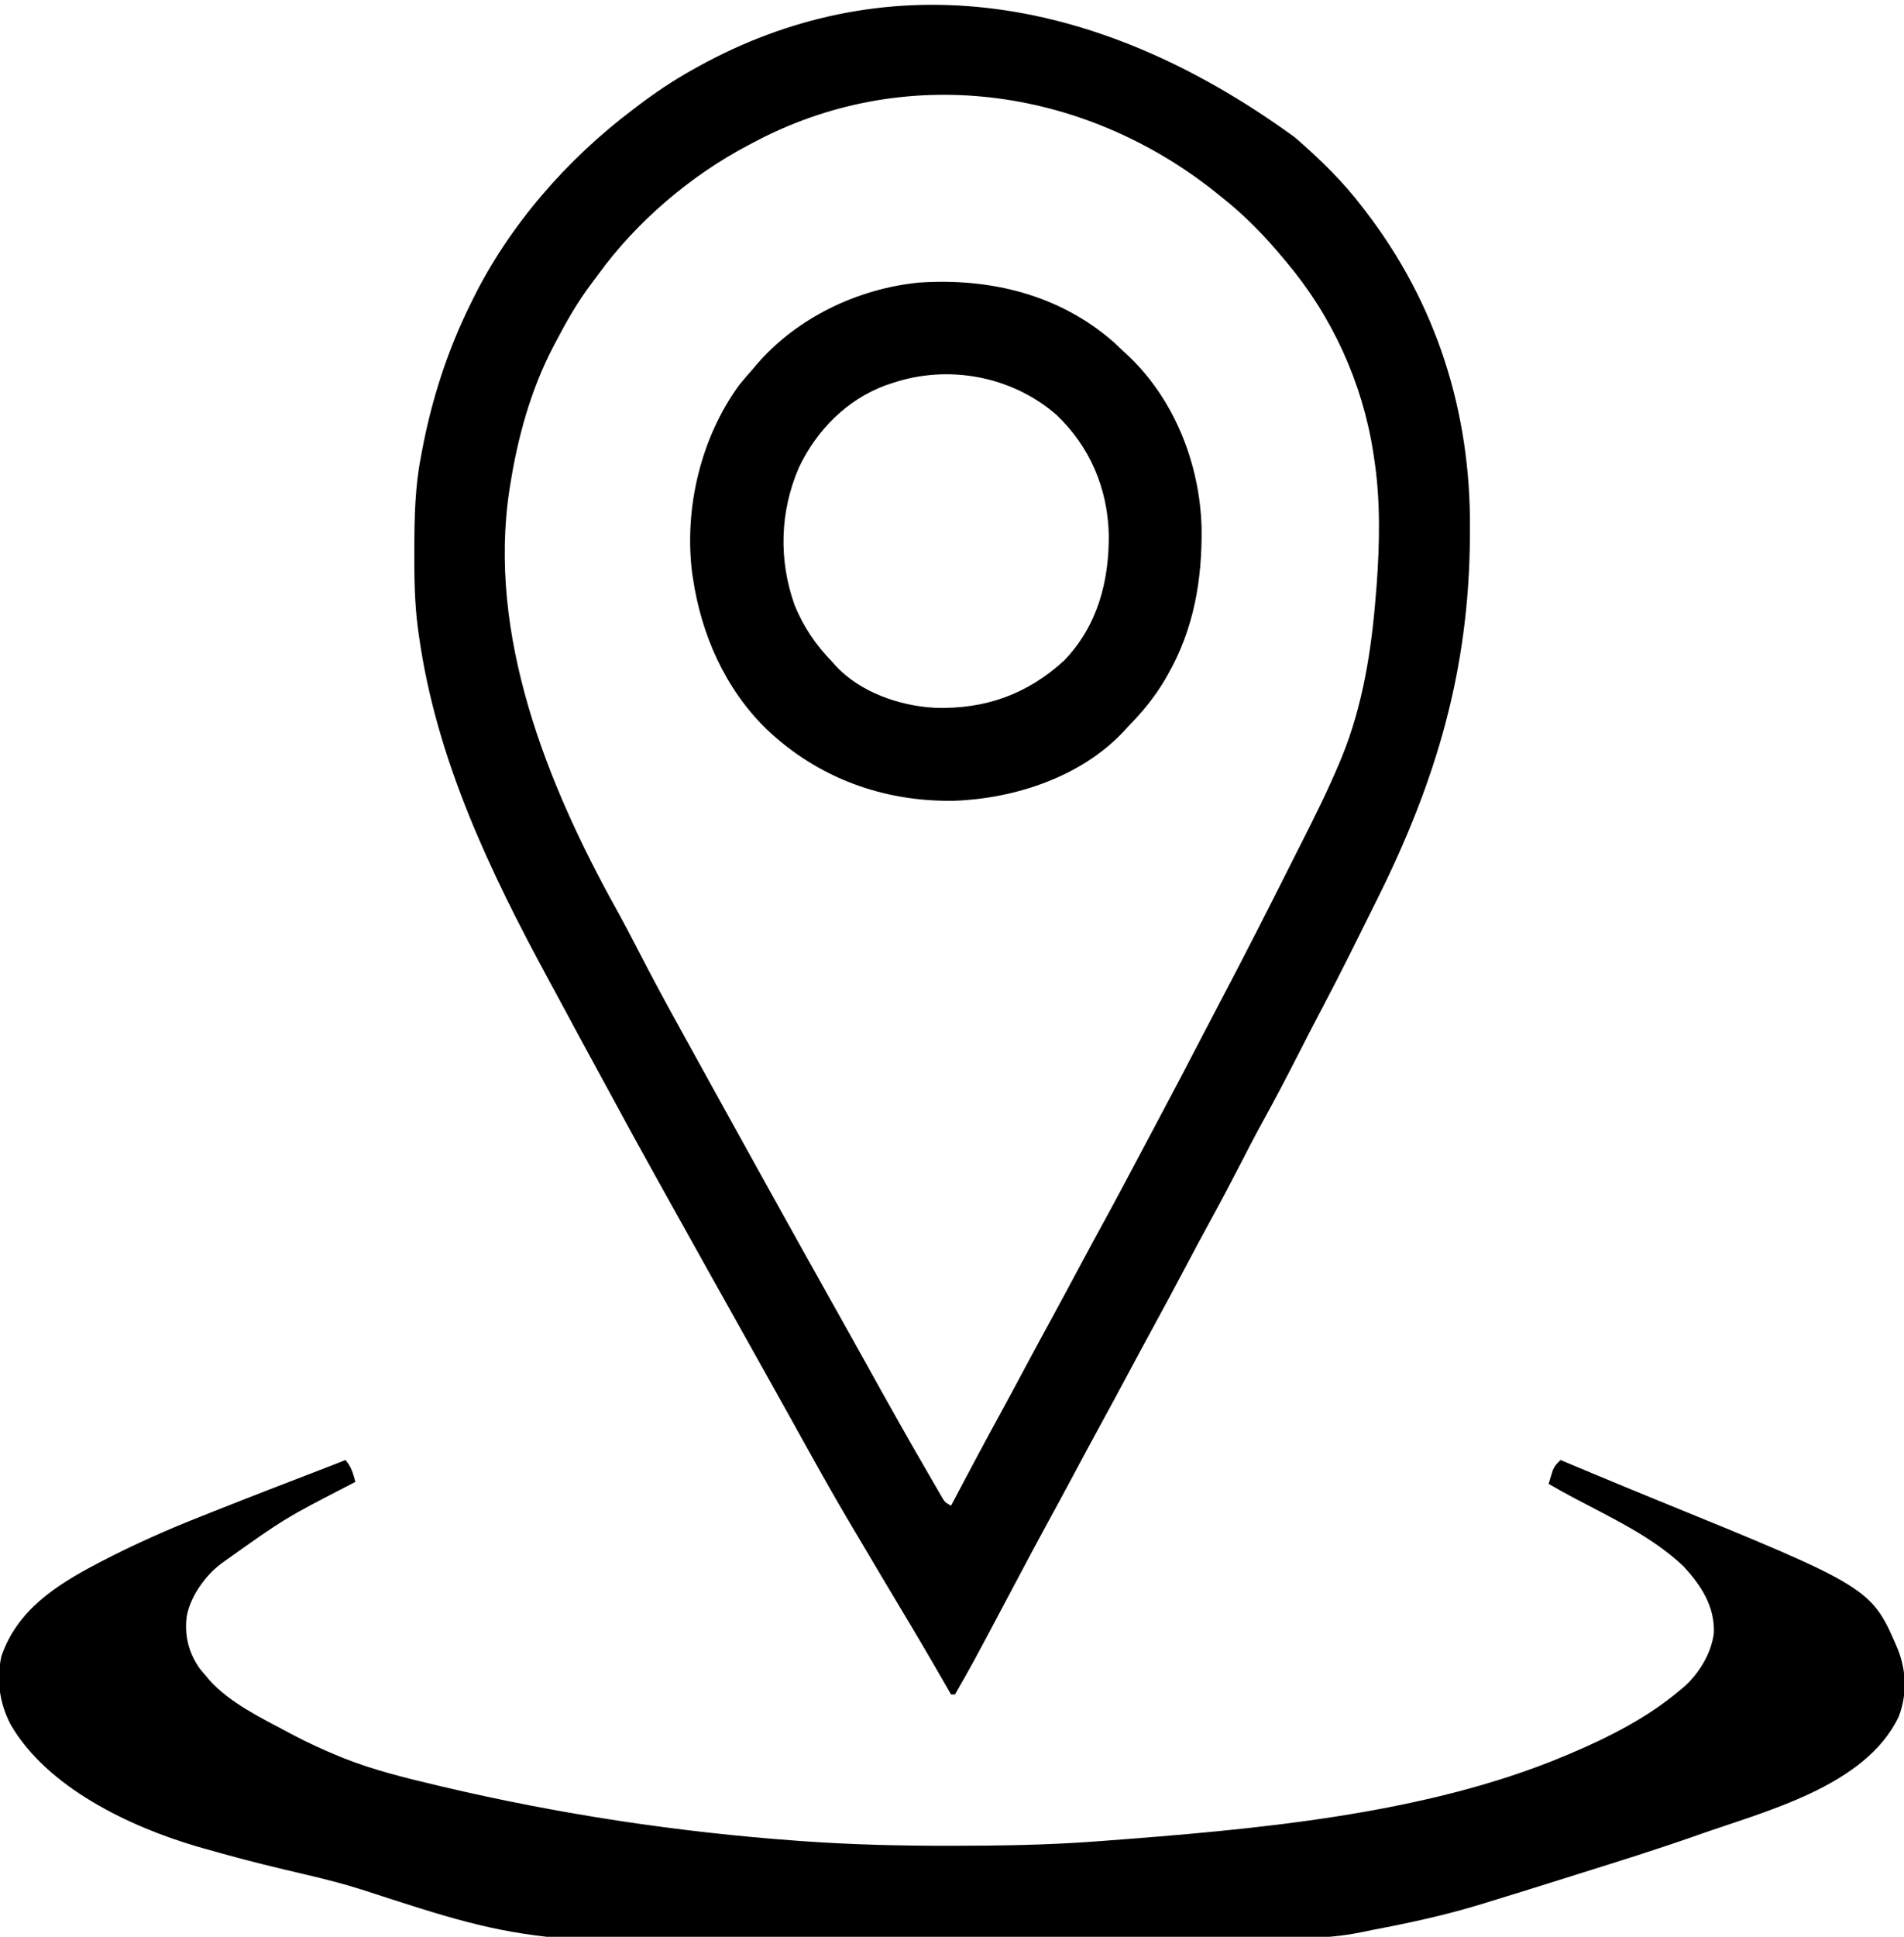 <?xml version="1.0" encoding="UTF-8"?>
<svg version="1.1" xmlns="http://www.w3.org/2000/svg" width="959" height="975">
<path d="M0 0 C0.828 0.715 1.655 1.431 2.508 2.168 C13.896 12.184 24.814 22.914 34 35 C34.514 35.665 35.028 36.329 35.557 37.014 C71.52 83.651 88.776 138.277 88.375 196.875 C88.369 198.677 88.369 198.677 88.362 200.515 C88.078 268.009 71.409 324.153 41.487 384.022 C39.575 387.851 37.673 391.684 35.77 395.517 C33.58 399.93 31.385 404.34 29.188 408.75 C28.792 409.545 28.396 410.339 27.988 411.158 C23.338 420.482 18.585 429.743 13.714 438.953 C10.942 444.197 8.208 449.457 5.508 454.738 C5.149 455.441 4.789 456.143 4.419 456.867 C3.693 458.288 2.966 459.71 2.24 461.132 C-3.56 472.476 -9.427 483.766 -15.593 494.917 C-19.701 502.374 -23.609 509.929 -27.5 517.5 C-32.316 526.868 -37.221 536.175 -42.301 545.402 C-46.783 553.558 -51.145 561.776 -55.5 570 C-60.786 579.98 -66.113 589.933 -71.543 599.836 C-75.576 607.199 -79.543 614.596 -83.5 622 C-88.436 631.235 -93.413 640.447 -98.441 649.633 C-102.834 657.667 -107.154 665.74 -111.47 673.816 C-115.568 681.481 -119.696 689.128 -123.875 696.75 C-128.761 705.67 -133.548 714.64 -138.312 723.625 C-138.672 724.303 -139.032 724.982 -139.403 725.681 C-140.13 727.052 -140.858 728.424 -141.585 729.795 C-141.945 730.474 -142.305 731.152 -142.676 731.852 C-143.036 732.531 -143.396 733.21 -143.767 733.909 C-162.105 768.476 -162.105 768.476 -171 784 C-171.66 784 -172.32 784 -173 784 C-173.564 783.015 -173.564 783.015 -174.139 782.01 C-182.337 767.701 -190.663 753.484 -199.176 739.359 C-205.215 729.334 -211.161 719.254 -217.117 709.179 C-218.875 706.211 -220.639 703.247 -222.406 700.285 C-230.521 686.661 -238.306 672.866 -246 659 C-247.242 656.764 -248.484 654.529 -249.727 652.293 C-251.616 648.893 -253.504 645.492 -255.392 642.092 C-261.322 631.41 -267.291 620.749 -273.266 610.093 C-276.764 603.853 -280.258 597.611 -283.752 591.37 C-286.655 586.186 -289.559 581.003 -292.465 575.82 C-299.742 562.84 -306.987 549.844 -314.207 536.832 C-316.742 532.264 -319.281 527.699 -321.824 523.137 C-328.928 510.386 -335.958 497.599 -342.891 484.754 C-345.888 479.201 -348.91 473.662 -351.938 468.125 C-357.46 458.014 -362.933 447.877 -368.383 437.727 C-370.761 433.298 -373.152 428.877 -375.555 424.461 C-405.237 369.753 -432.29 313.299 -441 251 C-441.179 249.723 -441.358 248.446 -441.542 247.13 C-443.179 234.551 -443.359 222.046 -443.312 209.375 C-443.31 208.313 -443.308 207.251 -443.306 206.157 C-443.256 190.896 -442.943 176.02 -440 161 C-439.812 159.98 -439.624 158.959 -439.43 157.908 C-434.631 132.329 -426.586 107.323 -415 84 C-414.646 83.276 -414.292 82.552 -413.928 81.806 C-395.485 44.355 -366.266 11.002 -333 -14 C-332.397 -14.46 -331.794 -14.92 -331.172 -15.394 C-322.148 -22.272 -312.915 -28.479 -303 -34 C-302.175 -34.46 -301.351 -34.92 -300.501 -35.395 C-209.129 -85.857 -104.297 -75.782 0 0 Z M-273 3 C-273.642 3.336 -274.284 3.672 -274.946 4.018 C-304.092 19.29 -331.53 42.694 -350.813 69.364 C-352.029 71.039 -353.275 72.688 -354.527 74.336 C-361.3 83.375 -366.789 92.994 -372 103 C-372.385 103.728 -372.771 104.455 -373.168 105.205 C-384.578 126.959 -391.156 150.822 -395 175 C-395.13 175.806 -395.26 176.612 -395.394 177.442 C-406.599 250.856 -376.523 325.709 -341.59 388.653 C-337.589 395.867 -333.774 403.166 -330 410.5 C-323.845 422.435 -317.49 434.244 -311 446 C-309.753 448.264 -308.505 450.529 -307.258 452.793 C-304.211 458.322 -301.16 463.848 -298.107 469.374 C-295.719 473.697 -293.333 478.022 -290.949 482.348 C-282.617 497.465 -274.254 512.564 -265.863 527.648 C-263.98 531.036 -262.099 534.424 -260.219 537.812 C-251.848 552.895 -243.437 567.955 -235 583 C-228.428 594.72 -221.859 606.441 -215.342 618.191 C-205.379 636.154 -195.341 654.07 -185.024 671.832 C-184.263 673.144 -183.504 674.458 -182.747 675.772 C-181.69 677.609 -180.623 679.44 -179.555 681.27 C-178.941 682.328 -178.327 683.386 -177.695 684.476 C-176.087 687.218 -176.087 687.218 -173 689 C-172.548 688.146 -172.096 687.292 -171.63 686.412 C-163.977 671.959 -156.323 657.509 -148.46 643.169 C-144.426 635.805 -140.458 628.406 -136.5 621 C-131.564 611.765 -126.587 602.553 -121.559 593.367 C-117.166 585.333 -112.846 577.26 -108.53 569.184 C-104.432 561.519 -100.304 553.872 -96.125 546.25 C-89.41 533.988 -82.873 521.633 -76.329 509.279 C-73.768 504.444 -71.198 499.614 -68.625 494.785 C-60.698 479.906 -52.852 464.99 -45.113 450.012 C-42.519 444.993 -39.893 439.993 -37.25 435 C-24.572 410.956 -12.279 386.713 -0.071 362.427 C1.29 359.72 2.655 357.015 4.024 354.312 C10.599 341.314 17.075 328.313 22.699 314.867 C23.087 313.941 23.474 313.015 23.873 312.061 C34.441 286.112 38.896 257.812 41 230 C41.111 228.733 41.222 227.466 41.336 226.16 C42.944 204.756 43.399 182.225 40 161 C39.887 160.247 39.774 159.493 39.658 158.717 C34.222 123.637 18.867 90.086 -4 63 C-4.49 62.41 -4.98 61.82 -5.485 61.212 C-15.074 49.666 -25.173 39.298 -37 30 C-37.963 29.22 -38.926 28.44 -39.918 27.637 C-106.953 -25.634 -197.076 -37.747 -273 3 Z " fill="#000000" transform="translate(652,69)"/>
<path d="M0 0 C2.971 3.376 3.847 6.704 5 11 C4.354 11.34 3.708 11.681 3.042 12.031 C-30.438 29.263 -30.438 29.263 -61 51 C-61.66 51.489 -62.32 51.977 -63 52.48 C-70.884 58.481 -78.38 69.145 -80 79 C-81.126 88.646 -78.912 97.266 -73.25 105.188 C-72.188 106.476 -71.104 107.747 -70 109 C-69.483 109.621 -68.966 110.243 -68.434 110.883 C-58.063 122.344 -42.493 129.796 -29 137 C-28.363 137.341 -27.725 137.683 -27.069 138.034 C-19.306 142.151 -11.385 145.804 -3.25 149.125 C-2.526 149.425 -1.802 149.726 -1.056 150.035 C14.109 156.061 30.147 160.003 46 163.75 C46.877 163.958 47.753 164.166 48.656 164.38 C107.558 178.279 167.465 187.324 227.812 191.688 C228.653 191.749 229.494 191.81 230.361 191.872 C254.715 193.614 279.025 194.208 303.438 194.188 C304.148 194.187 304.858 194.187 305.59 194.187 C329.772 194.175 353.875 193.797 378 192 C378.881 191.934 379.762 191.869 380.669 191.801 C456.67 186.067 543.082 178.762 614 149 C615.372 148.427 615.372 148.427 616.772 147.842 C636.225 139.587 655.781 129.729 672 116 C672.815 115.321 673.629 114.641 674.469 113.941 C681.95 107.146 687.986 97.243 689.238 87.062 C689.725 73.54 682.737 63.04 673.875 53.438 C658.359 38.729 637.985 29.279 619.281 19.355 C614.807 16.978 610.375 14.554 606 12 C606.426 10.559 606.866 9.122 607.312 7.688 C607.556 6.887 607.8 6.086 608.051 5.262 C609.052 2.877 610.144 1.75 612 0 C612.886 0.371 613.773 0.741 614.686 1.123 C618.977 2.917 623.27 4.709 627.562 6.5 C628.361 6.833 629.159 7.167 629.982 7.51 C639.349 11.419 648.725 15.307 658.125 19.137 C768.613 64.149 768.613 64.149 782 95.5 C786.264 106.514 786.579 118.1 782.324 129.223 C765.542 164.42 714.903 176.8 680.875 188.875 C661.375 195.747 641.642 201.916 621.911 208.088 C618.957 209.013 616.004 209.942 613.052 210.872 C600.05 214.964 587.036 219.018 574 223 C573.337 223.203 572.674 223.406 571.991 223.615 C554.083 229.087 535.891 233.04 517.502 236.513 C515.536 236.896 513.576 237.304 511.618 237.723 C502.035 239.682 492.841 240.475 483.041 240.536 C481.501 240.556 479.96 240.577 478.419 240.599 C474.231 240.656 470.042 240.694 465.854 240.729 C462.246 240.762 458.638 240.805 455.031 240.848 C420.414 241.258 385.794 241.443 351.176 241.594 C346.644 241.614 342.113 241.634 337.582 241.655 C336.456 241.66 335.33 241.665 334.171 241.67 C317.293 241.75 300.419 241.913 283.543 242.126 C94.896 244.471 94.896 244.471 8.369 216.303 C-0.515 213.449 -9.53 211.188 -18.602 209.021 C-19.677 208.764 -19.677 208.764 -20.773 208.502 C-24.067 207.718 -27.363 206.944 -30.66 206.174 C-44.492 202.912 -58.235 199.297 -71.891 195.363 C-72.853 195.088 -73.816 194.813 -74.808 194.53 C-108.552 184.643 -150.213 164.902 -168.586 133.27 C-174.261 122.427 -175.892 110.804 -173.312 98.801 C-165.342 75.52 -145.764 63.027 -125 52.125 C-124.106 51.655 -123.211 51.186 -122.29 50.702 C-106.237 42.393 -89.869 35.133 -73.062 28.5 C-71.125 27.73 -69.187 26.96 -67.25 26.189 C-48.592 18.784 -29.869 11.546 -11.126 4.359 C-7.406 2.932 -3.694 1.493 0 0 Z " fill="#000000" transform="translate(174,735)"/>
<path d="M0 0 C1.613 1.511 3.217 3.032 4.812 4.562 C5.634 5.32 6.455 6.078 7.301 6.859 C30.544 28.982 43.182 61.425 44.016 93.242 C44.351 119.657 40.095 144.416 26.812 167.562 C26.463 168.173 26.114 168.784 25.754 169.413 C20.458 178.496 14.14 186.059 6.812 193.562 C6.158 194.279 5.503 194.996 4.828 195.734 C-16.622 218.651 -49.956 229.565 -80.602 230.688 C-116.245 231.288 -149.306 219.202 -175.188 194.562 C-195.983 174.241 -207.96 147.05 -212.188 118.562 C-212.319 117.698 -212.45 116.833 -212.586 115.941 C-216.642 83.437 -208.271 47.99 -188.926 21.461 C-186.746 18.761 -184.496 16.153 -182.188 13.562 C-181.48 12.723 -180.772 11.884 -180.043 11.02 C-159.777 -12.533 -129.062 -27.171 -98.262 -30.191 C-62.439 -32.6 -27.379 -24.115 0 0 Z M-112.188 20.562 C-113.238 20.913 -114.289 21.264 -115.371 21.625 C-134.88 28.931 -149.766 44.137 -158.68 62.664 C-168.39 84.899 -169.117 109.411 -160.938 132.25 C-156.406 143.256 -150.454 152.043 -142.188 160.562 C-141.636 161.188 -141.084 161.813 -140.516 162.457 C-128.157 176.008 -108.234 182.924 -90.266 183.883 C-65.12 184.692 -43.693 177.107 -25.062 159.938 C-8.324 142.442 -2.507 120.107 -2.719 96.52 C-3.338 73.405 -12.139 52.539 -29.07 36.398 C-51.744 16.737 -83.881 10.861 -112.188 20.562 Z " fill="#000000" transform="translate(561.188,172.438)"/>
</svg>
